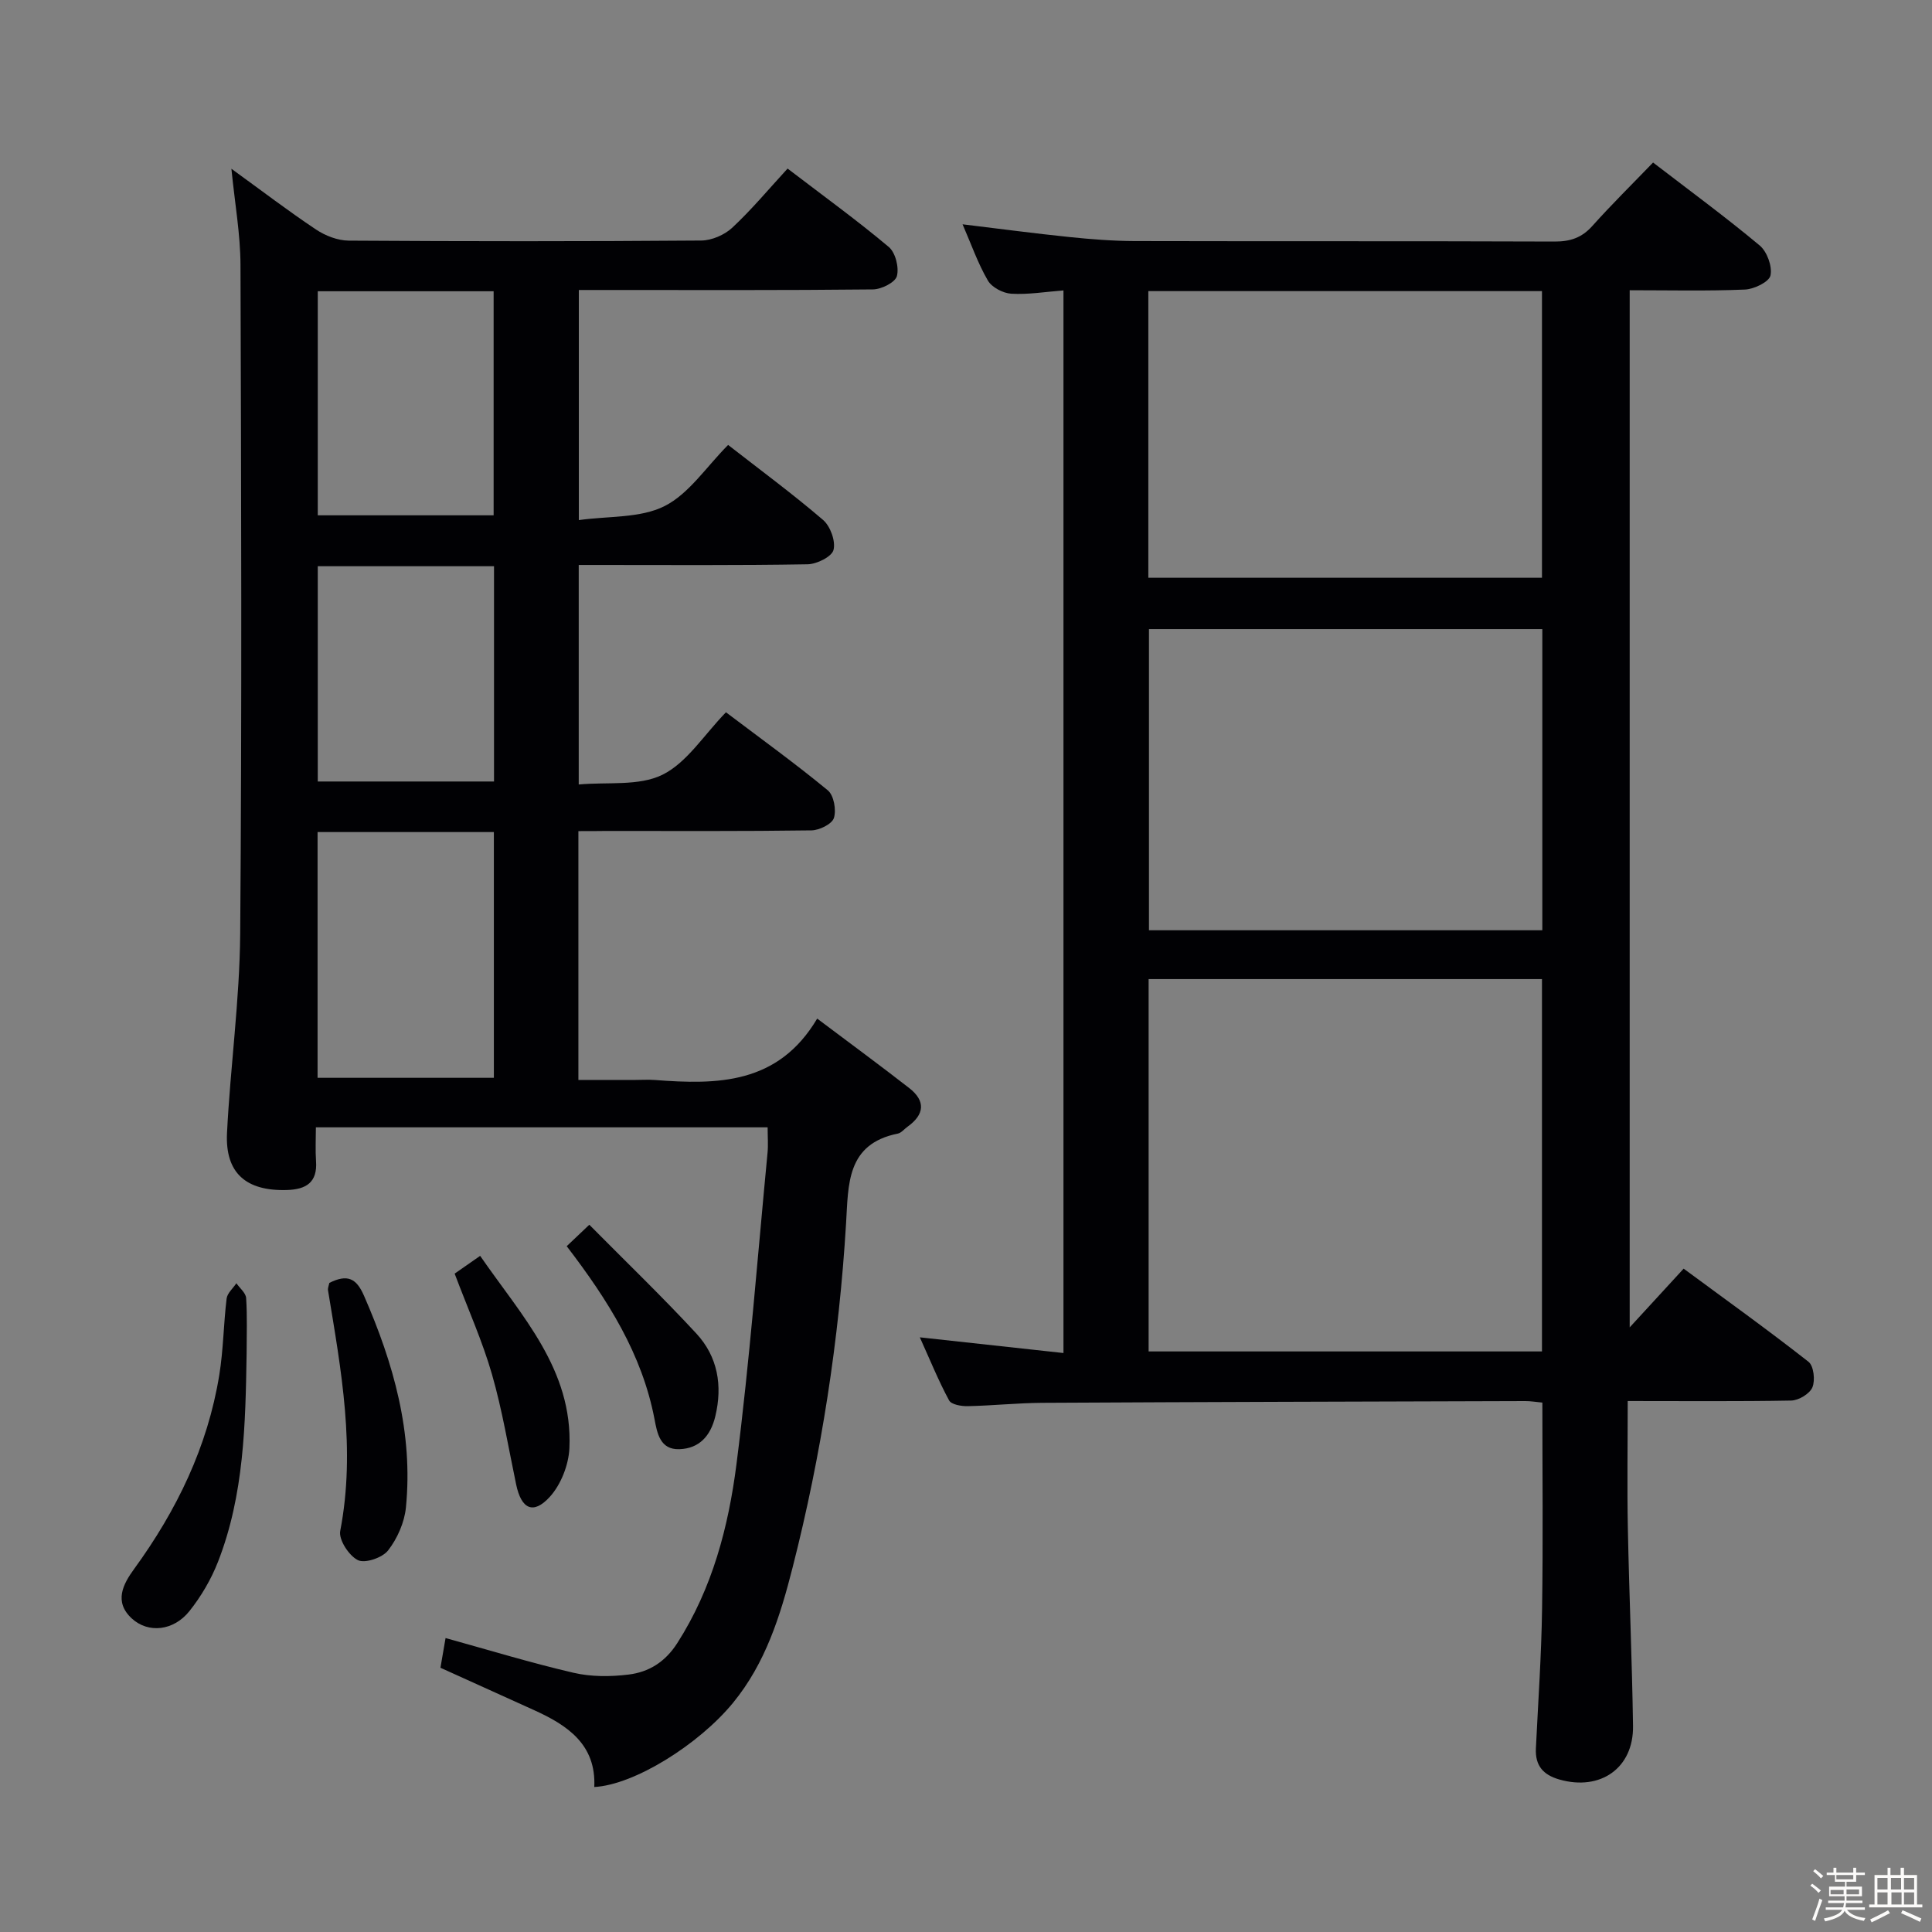 <svg enable-background="new 0 0 400 400" viewBox="0 0 400 400" xmlns="http://www.w3.org/2000/svg"><rect x="0" y="0" width="400" height="400" fill="#808080" stroke="none"/><path d="m374.8 390.4.4-.4c.7.5 1.3 1 1.8 1.4l-.5.5c-.5-.6-1.1-1.1-1.7-1.5zm1 7.3-.6-.3c.5-1.4 1.1-2.8 1.5-4.3.2.1.4.2.6.3-.5 1.3-1 2.8-1.5 4.3zm-.4-10.3.4-.4c.4.3 1 .8 1.7 1.4l-.5.5c-.4-.5-1-1-1.6-1.5zm2.5.3h1.7v-1h.6v1h3.5v-1h.6v1h1.8v.5h-1.8v1.4h-2v1h3.2v2h-3.2v.9h3.3v.5h-3.4c0 .3-.1.6-.1.9h4v.5h-3.7c.7.9 1.9 1.5 3.8 1.7-.1.2-.2.4-.3.6-2.1-.4-3.5-1.1-4-2.1-.4 1-1.8 1.7-4 2.2-.1-.2-.2-.4-.3-.6 2.1-.4 3.4-1 3.8-1.8h-3.4v-.5h3.6c.1-.3.1-.6.2-.9h-3.3v-.5h3.4c0-.3 0-.6 0-.9h-3.2v-2h3.3v-1h-2.1v-1.4h-1.7v-.5zm1.1 3.5v1h2.7c0-.3 0-.4 0-.4 0-.1 0-.2 0-.2 0-.1 0-.2 0-.3h-2.7zm1.2-3v.9h3.5v-.9zm4.7 3h-2.6v.6.4h2.6z" fill="#fcfbfa"/><path d="m393.6 386.7h.6v1.5h2.7v6.1h1.1v.6h-11v-.6h1.1v-6.1h2.7v-1.5h.6v1.5h2.1v-1.5zm-2.7 8.8.4.6c-1.2.6-2.5 1.3-3.8 1.9-.1-.2-.2-.4-.3-.6 1.2-.6 2.5-1.2 3.7-1.9zm-2.2-6.7v2.4h2.1v-2.4zm0 3v2.5h2.1v-2.5zm2.8-3v2.4h2.1v-2.4zm.1 3v2.5h2.1v-2.5h-2.2zm5.9 6.1c-1.4-.7-2.7-1.3-3.9-1.8l.3-.6c1.5.6 2.7 1.2 3.9 1.7zm-1.2-9.1h-2.1v2.4h2.1zm-2.1 3v2.5h2.1v-2.5z" fill="#fcfbfa"/><g fill="#010104"><path d="m337 290.07c0 9.13-.14 17.75.03 26.37.27 13.64.87 27.27 1.07 40.9.13 8.73-6.77 13.51-15.24 11.09-3.41-.97-5.04-2.91-4.87-6.45.47-9.63 1.14-19.26 1.28-28.9.22-14.12.06-28.25.06-42.69-1.33-.12-2.44-.32-3.54-.31-33.32.1-66.64.18-99.97.36-5.15.03-10.29.58-15.44.69-1.33.03-3.41-.32-3.88-1.19-2.18-4.03-3.91-8.3-6.06-13.06 10.26 1.12 19.77 2.16 29.74 3.25 0-73.52 0-146.39 0-220-3.71.28-7.29.89-10.81.68-1.71-.1-4.03-1.32-4.85-2.74-2.07-3.56-3.44-7.52-5.23-11.63 7.61.92 14.87 1.89 22.16 2.64 4.46.46 8.95.81 13.43.83 28.99.07 57.99-.01 86.98.1 3.24.01 5.63-.78 7.82-3.23 3.99-4.46 8.27-8.67 12.57-13.13 7.67 5.89 15.05 11.31 22.07 17.17 1.53 1.28 2.64 4.33 2.24 6.21-.28 1.33-3.39 2.84-5.29 2.92-7.81.33-15.64.14-23.86.14v214.73c3.86-4.2 7.27-7.92 11.17-12.16 8.68 6.4 17.41 12.66 25.85 19.28 1.08.85 1.42 3.83.81 5.29-.55 1.33-2.84 2.71-4.39 2.74-11 .2-21.99.1-33.85.1zm-99.19-87.36v77.09h81.44c0-25.73 0-51.26 0-77.09-27.22 0-54.11 0-81.44 0zm.07-72.46v62.35h81.44c0-20.92 0-41.51 0-62.35-27.21 0-54.15 0-81.44 0zm-.13-10.63h81.5c0-19.97 0-39.56 0-59.35-27.28 0-54.22 0-81.5 0z"/><path d="m119.75 172.07v51.52h11.82c1.33 0 2.67-.09 4 .01 12.94.99 25.52.94 33.62-12.71 6.89 5.18 13.03 9.69 19.04 14.37 3.45 2.68 3.2 5.48-.33 8.01-.68.48-1.28 1.28-2.02 1.43-10.66 2.14-10.22 10.56-10.71 18.57-1.45 24.1-5.1 47.86-11.07 71.26-2.55 10.02-5.6 19.82-12.35 28.04-7.04 8.58-20.4 16.97-28.71 17.41.41-8.8-5.54-12.79-12.52-15.94-6.35-2.87-12.69-5.74-19.33-8.75.35-2.02.7-4.07 1.06-6.15 8.96 2.48 17.66 5.14 26.49 7.19 3.65.85 7.66.83 11.4.37 4.17-.51 7.55-2.57 10.07-6.49 7.28-11.36 10.61-24.09 12.27-37.08 2.73-21.41 4.37-42.96 6.43-64.45.16-1.63.02-3.29.02-5.28-31.13 0-62.01 0-93.53 0 0 2.41-.13 4.71.03 6.99.32 4.43-2.05 5.87-6.04 5.99-8.45.25-12.8-3.51-12.39-11.82.69-13.76 2.62-27.49 2.73-41.24.36-46.16.21-92.32.06-138.48-.02-6.36-1.17-12.72-1.88-19.9 6.24 4.52 11.76 8.74 17.52 12.58 1.93 1.29 4.49 2.28 6.76 2.3 24.33.16 48.66.17 72.99-.02 2.18-.02 4.83-1.16 6.44-2.67 3.99-3.72 7.51-7.95 11.44-12.23 7.59 5.8 14.47 10.78 20.95 16.23 1.39 1.16 2.16 4.25 1.68 6.04-.35 1.3-3.2 2.73-4.95 2.75-18.33.2-36.66.12-54.99.12-1.82 0-3.65 0-5.91 0v47.64c6.18-.87 12.73-.37 17.75-2.9 5.06-2.55 8.62-8.1 13.16-12.66 6.67 5.2 13.36 10.13 19.66 15.53 1.51 1.3 2.63 4.4 2.16 6.21-.36 1.41-3.47 2.94-5.38 2.97-14.49.25-29 .14-43.49.14-1.16 0-2.31 0-3.88 0v45.45c5.93-.55 12.45.38 17.32-2.01 5.06-2.49 8.55-8.19 13.16-12.94 7.26 5.49 14.36 10.61 21.1 16.17 1.24 1.03 1.78 4.06 1.25 5.72-.41 1.26-3.01 2.54-4.66 2.56-14.16.2-28.33.12-42.49.12-1.81.03-3.61.03-5.75.03zm-54 51.08h36.5c0-17.19 0-33.94 0-50.88-12.28 0-24.21 0-36.5 0zm.04-162.85v46.39h36.41c0-15.6 0-30.97 0-46.39-12.31 0-24.23 0-36.41 0zm0 56.93v44.57h36.49c0-14.92 0-29.63 0-44.57-12.2 0-24.13 0-36.49 0z"/><path d="m51.06 280.23c-.24 14.61-.51 29.25-5.92 43.11-1.42 3.64-3.49 7.17-5.92 10.22-3.28 4.12-8.54 4.65-11.93 1.53-3.74-3.44-1.83-7.09.47-10.24 8.82-12.12 15.22-25.29 17.64-40.16.85-5.22.88-10.58 1.52-15.84.14-1.12 1.32-2.11 2.02-3.17.7 1.02 1.95 2.01 2.02 3.07.25 3.82.1 7.66.1 11.48z"/><path d="m68.19 265.61c3.74-1.87 5.59-.96 7.16 2.63 6.14 14.03 10.22 28.44 8.69 43.88-.31 3.1-1.78 6.42-3.69 8.88-1.17 1.51-4.77 2.74-6.25 2.01-1.84-.9-4.01-4.22-3.66-6.04 3.25-16.88.19-33.33-2.53-49.84-.07-.44.16-.94.28-1.52z"/><path d="m117.33 258.01c1.44-1.36 2.72-2.58 4.68-4.44 7.56 7.64 15.08 14.87 22.16 22.52 4.42 4.78 5.47 10.76 3.92 17.17-.97 4.01-3.3 6.65-7.45 6.78-3.97.13-4.58-3.31-5.13-6.22-2.57-13.43-9.59-24.59-18.18-35.81z"/><path d="m94.13 263.69c1.43-1 3.03-2.11 5.28-3.68 8.58 12.44 19.21 23.52 18.48 39.82-.16 3.47-1.76 7.56-4.08 10.1-3.43 3.74-5.89 2.48-6.95-2.6-1.6-7.62-2.86-15.35-5.01-22.82-1.97-6.84-4.92-13.39-7.72-20.82z"/></g></svg>